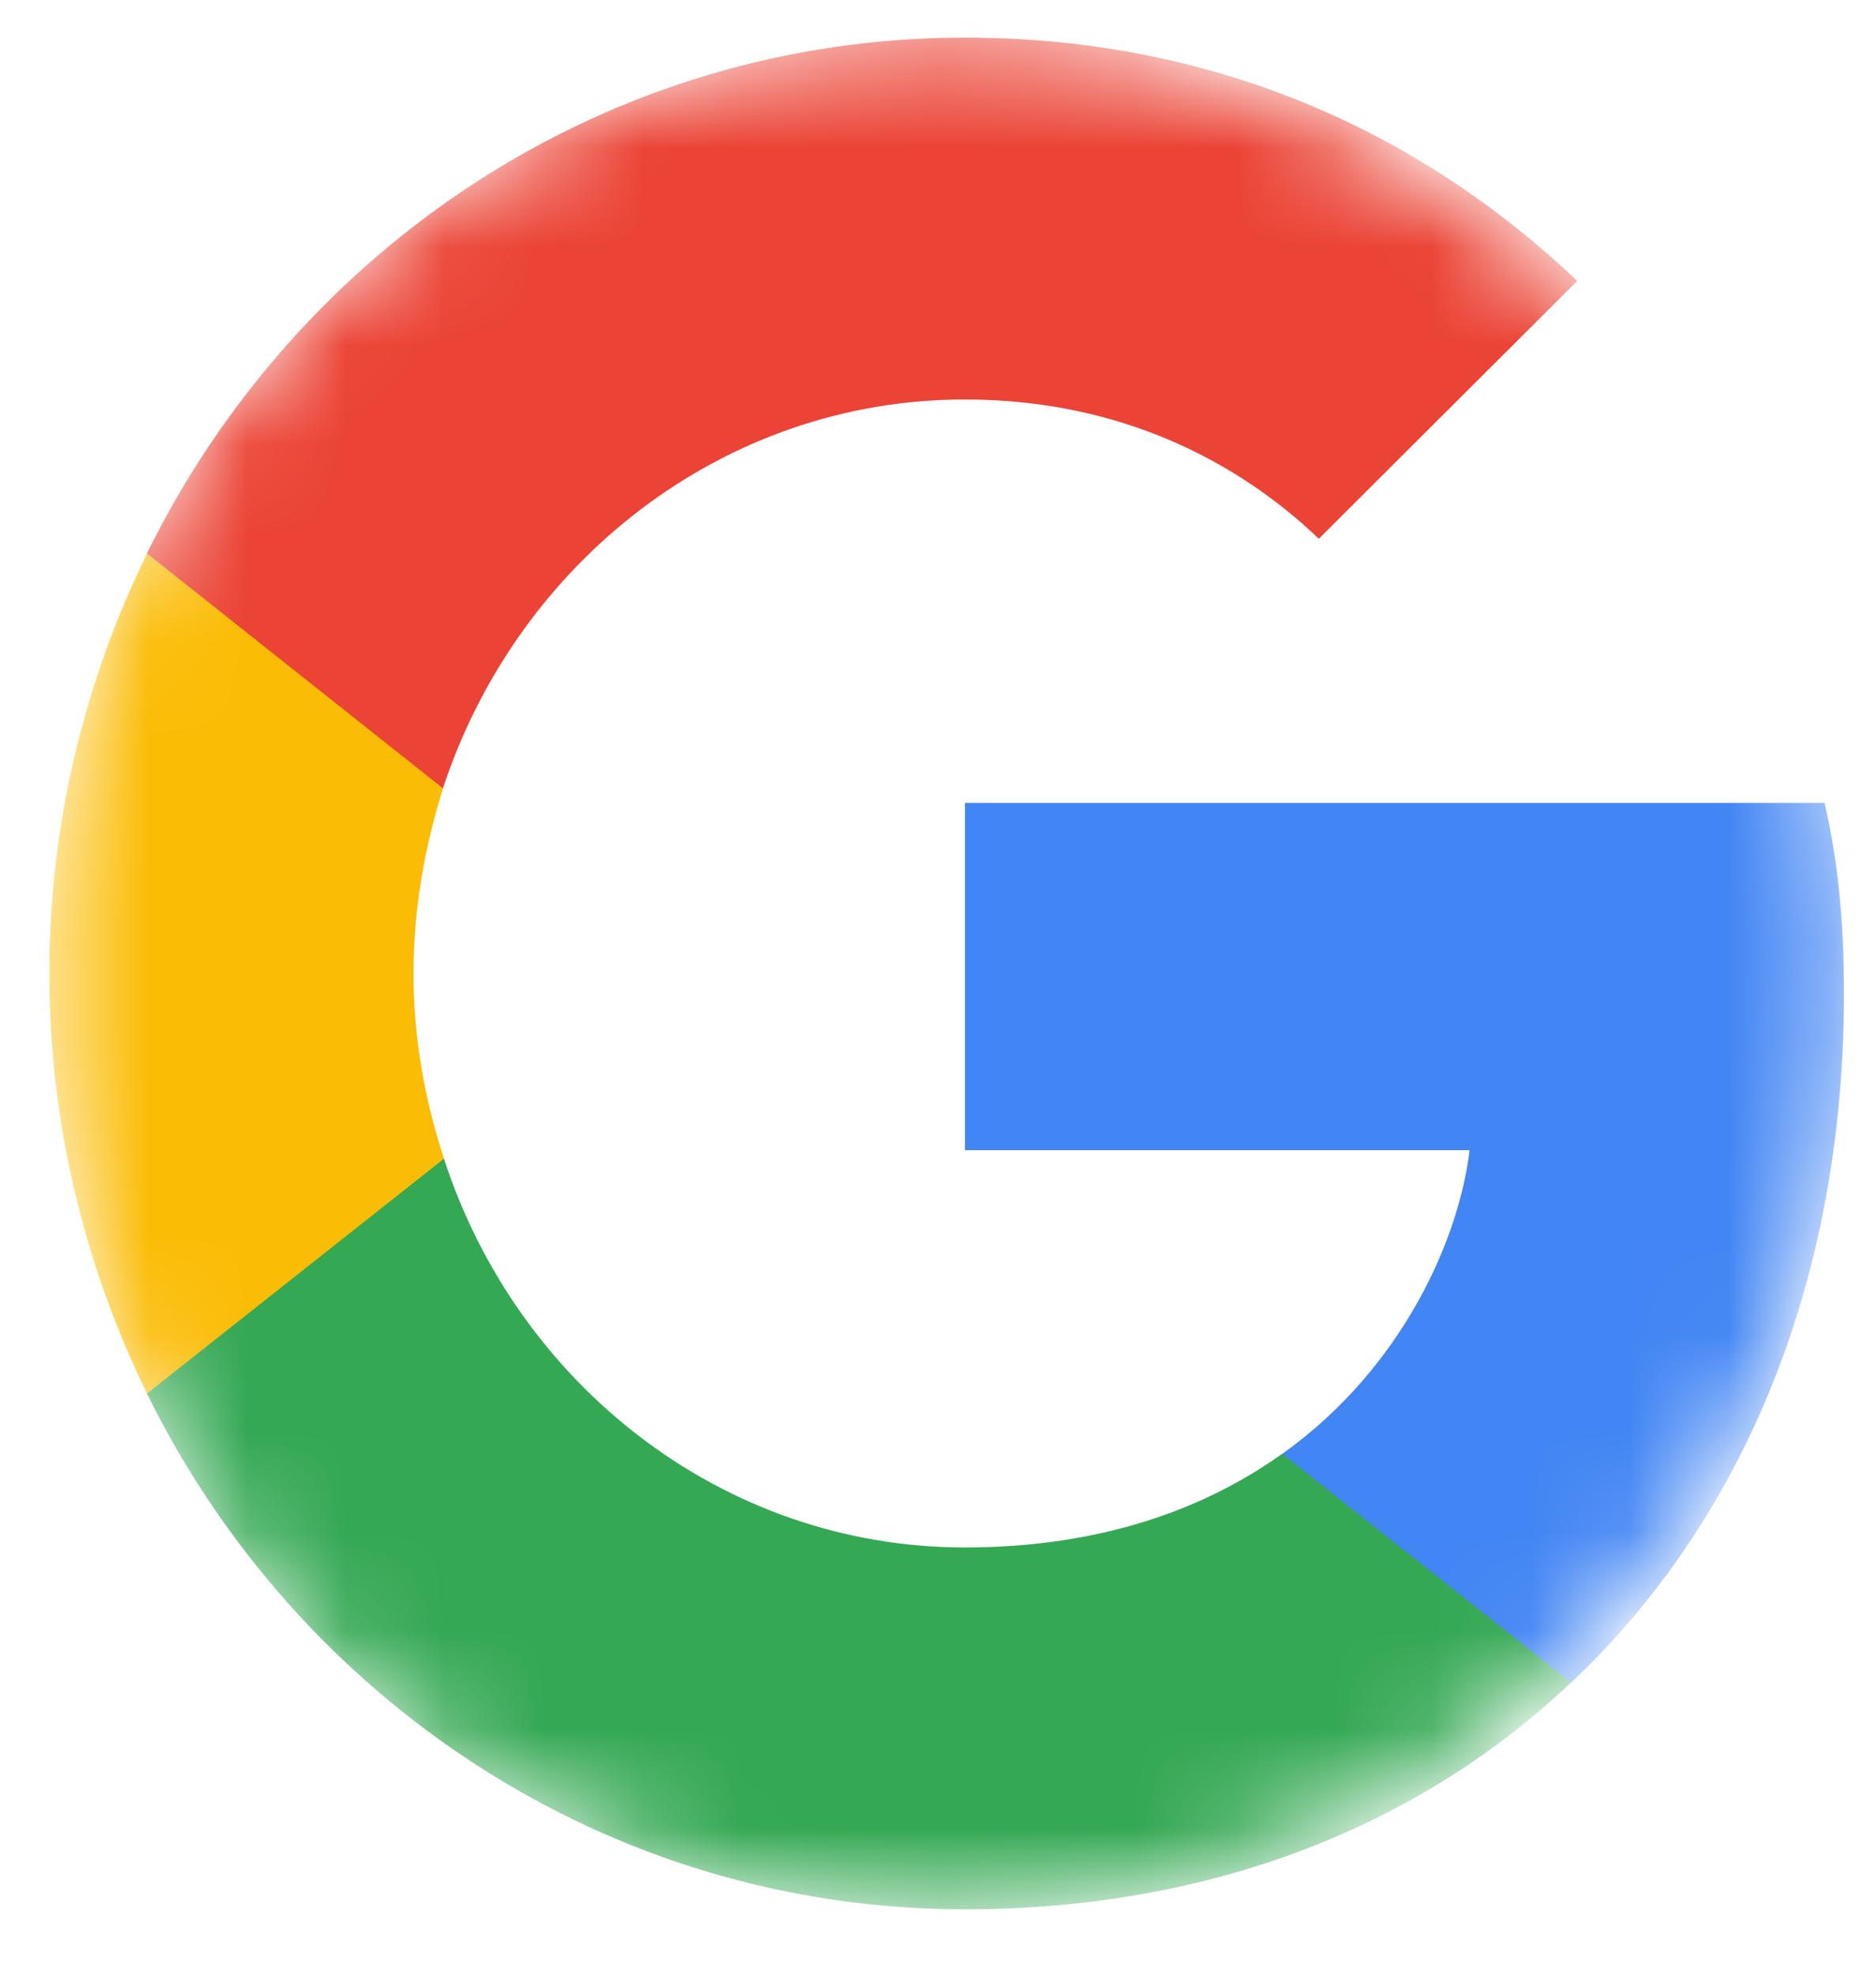<svg width="19" height="20" viewBox="0 0 19 20" fill="none" xmlns="http://www.w3.org/2000/svg">
<mask id="mask0_1756_9229" style="mask-type:luminance" maskUnits="userSpaceOnUse" x="0" y="0" width="19" height="20">
<path d="M18.674 9.441C18.674 4.423 14.605 0.354 9.587 0.354C4.568 0.354 0.5 4.423 0.5 9.441V10.268C0.5 15.286 4.568 19.355 9.587 19.355C14.605 19.355 18.674 15.286 18.674 10.268V9.441Z" fill="white"/>
</mask>
<g mask="url(#mask0_1756_9229)">
<path d="M18.675 10.065C18.675 9.286 18.613 8.717 18.479 8.128H9.773V11.643H14.884C14.781 12.517 14.224 13.833 12.988 14.717L12.971 14.834L15.723 17.013L15.914 17.032C17.665 15.38 18.675 12.948 18.675 10.065Z" fill="#4285F4"/>
<path d="M9.771 19.328C12.275 19.328 14.377 18.485 15.912 17.032L12.986 14.717C12.203 15.275 11.152 15.665 9.771 15.665C7.319 15.665 5.238 14.012 4.496 11.729L4.388 11.738L1.525 14.001L1.488 14.107C3.013 17.201 6.145 19.328 9.771 19.328Z" fill="#34A853"/>
<path d="M4.497 11.729C4.302 11.139 4.188 10.508 4.188 9.855C4.188 9.202 4.302 8.571 4.487 7.981L4.482 7.856L1.584 5.557L1.489 5.603C0.861 6.887 0.5 8.329 0.5 9.855C0.5 11.381 0.861 12.823 1.489 14.107L4.497 11.729Z" fill="#FBBC05"/>
<path d="M9.771 4.044C11.513 4.044 12.687 4.812 13.357 5.454L15.974 2.844C14.366 1.318 12.275 0.381 9.771 0.381C6.145 0.381 3.013 2.507 1.488 5.602L4.486 7.98C5.238 5.696 7.319 4.044 9.771 4.044Z" fill="#EB4335"/>
</g>
</svg>
